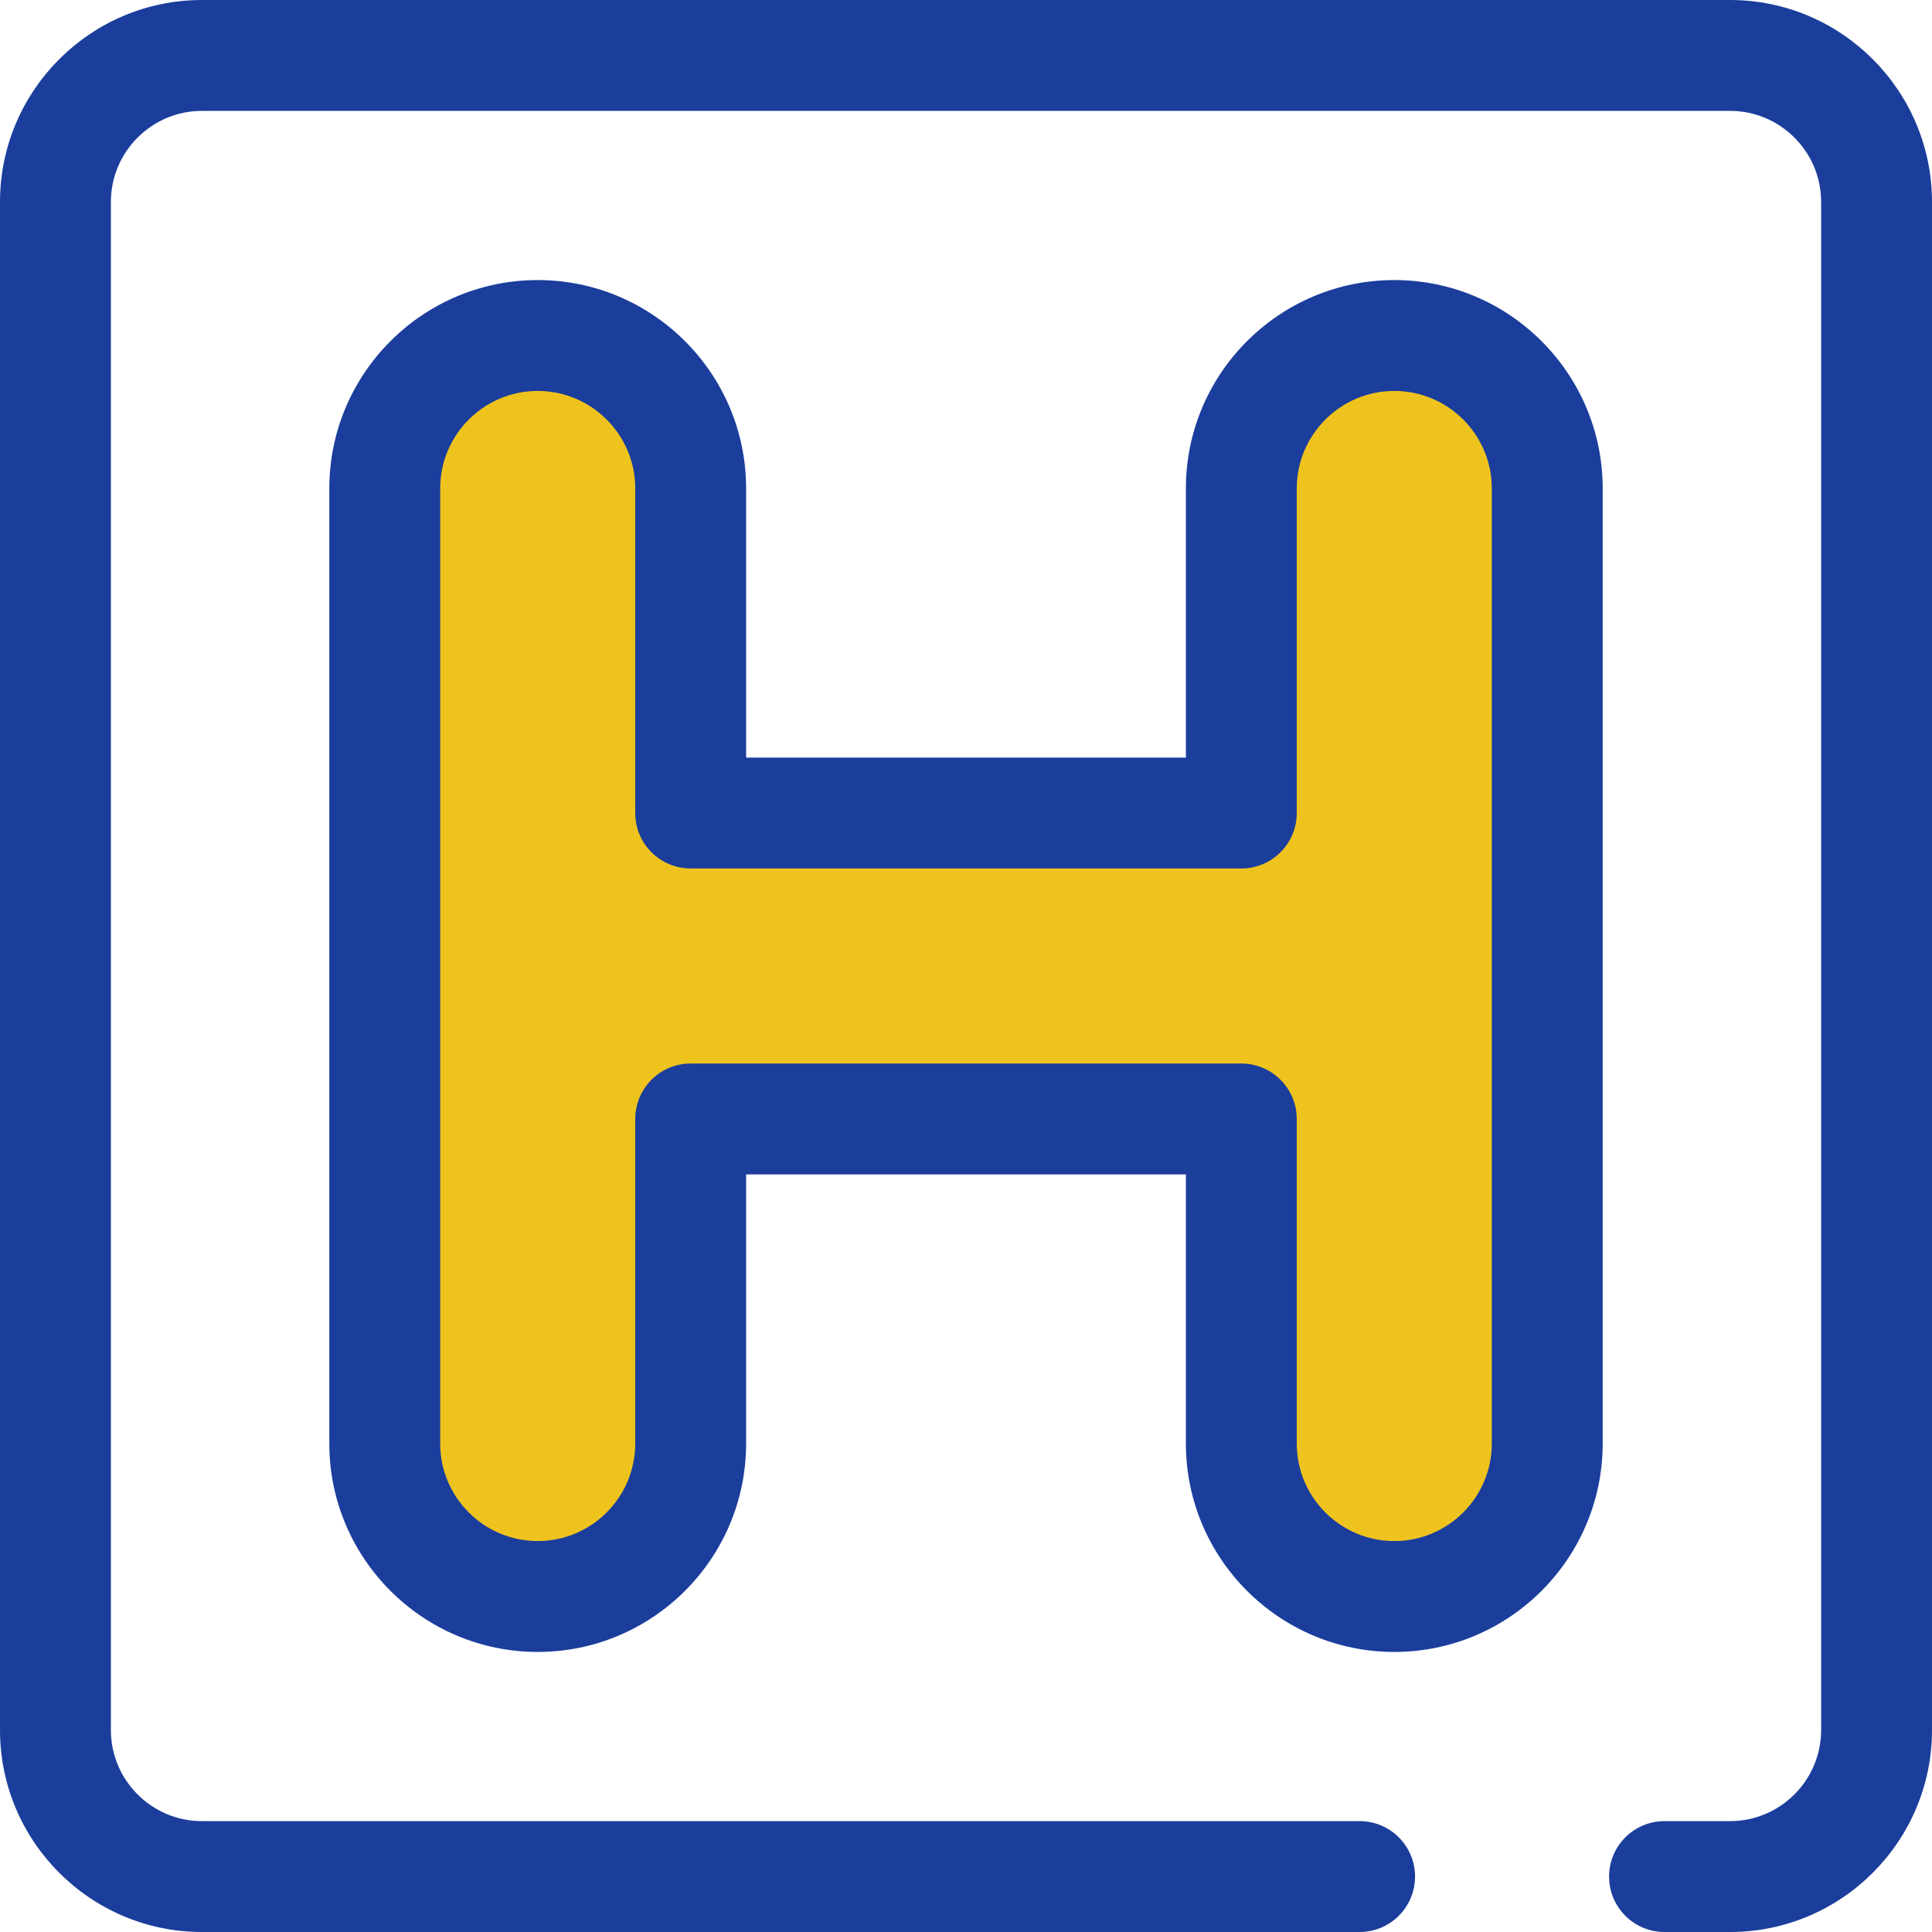 <?xml version="1.0"?>
<svg xmlns="http://www.w3.org/2000/svg" xmlns:xlink="http://www.w3.org/1999/xlink" version="1.1" id="Layer_1" x="0px" y="0px" viewBox="0 0 512 512" style="enable-background:new 0 0 512 512;" xml:space="preserve" width="512px" height="512px" class=""><g><path style="fill:#EFC31E" d="M369.502,88.911c-22.387,0-40.535,18.148-40.535,40.535v86.017h-145.93v-86.017  c0-22.387-18.148-40.535-40.535-40.535s-40.537,18.148-40.537,40.535v253.106c0,22.387,18.148,40.535,40.535,40.535  s40.535-18.148,40.535-40.535v-86.017h145.929v86.017c0,22.387,18.148,40.535,40.535,40.535c22.387,0,40.535-18.148,40.535-40.535  V129.447C410.037,107.06,391.888,88.911,369.502,88.911z" data-original="#CEE8FA" class="" data-old_color="#CEE8FA"/><g>
	<path style="fill:#1B3E9C" d="M369.502,437.78c-30.454,0-55.228-24.774-55.228-55.227v-71.326H197.729v71.326   c0,30.453-24.774,55.227-55.228,55.227c-30.453,0-55.227-24.774-55.227-55.227V129.447c0-30.453,24.774-55.227,55.227-55.227   c30.454,0,55.228,24.774,55.228,55.227v71.326h116.545v-71.326c0-30.453,24.774-55.227,55.228-55.227   c30.453,0,55.227,24.774,55.227,55.227v253.105C424.727,413.006,399.953,437.78,369.502,437.78z M183.036,281.845h145.928   c8.113,0,14.691,6.577,14.691,14.691v86.017c0,14.251,11.595,25.844,25.845,25.844c14.249,0,25.844-11.595,25.844-25.844V129.447   c0-14.251-11.595-25.844-25.844-25.844c-14.251,0-25.845,11.595-25.845,25.844v86.017c0,8.114-6.579,14.691-14.691,14.691H183.036   c-8.113,0-14.691-6.577-14.691-14.691v-86.017c0-14.251-11.595-25.844-25.845-25.844c-14.249,0-25.844,11.595-25.844,25.844   v253.105c0,14.251,11.595,25.844,25.844,25.844c14.251,0,25.845-11.595,25.845-25.844v-86.017   C168.346,288.422,174.924,281.845,183.036,281.845z" data-original="#2D527C" class="active-path" data-old_color="#2D527C"/>
	<path style="fill:#1B3E9C" d="M458.479,512h-17.367c-8.113,0-14.691-6.577-14.691-14.691s6.579-14.691,14.691-14.691h17.367   c13.31,0,24.14-10.829,24.14-24.14V53.523c0-13.31-10.829-24.14-24.14-24.14H53.524c-13.309,0-24.14,10.829-24.14,24.14v404.955   c0,13.31,10.829,24.14,24.14,24.14h306.789c8.113,0,14.691,6.577,14.691,14.691S368.424,512,360.313,512H53.524   c-29.512,0-53.523-24.01-53.523-53.523V53.523C0.002,24.01,24.012,0,53.524,0h404.955C487.99,0,512,24.01,512,53.523v404.955   C512,487.99,487.99,512,458.479,512z" data-original="#2D527C" class="active-path" data-old_color="#2D527C"/>
</g></g> </svg>

